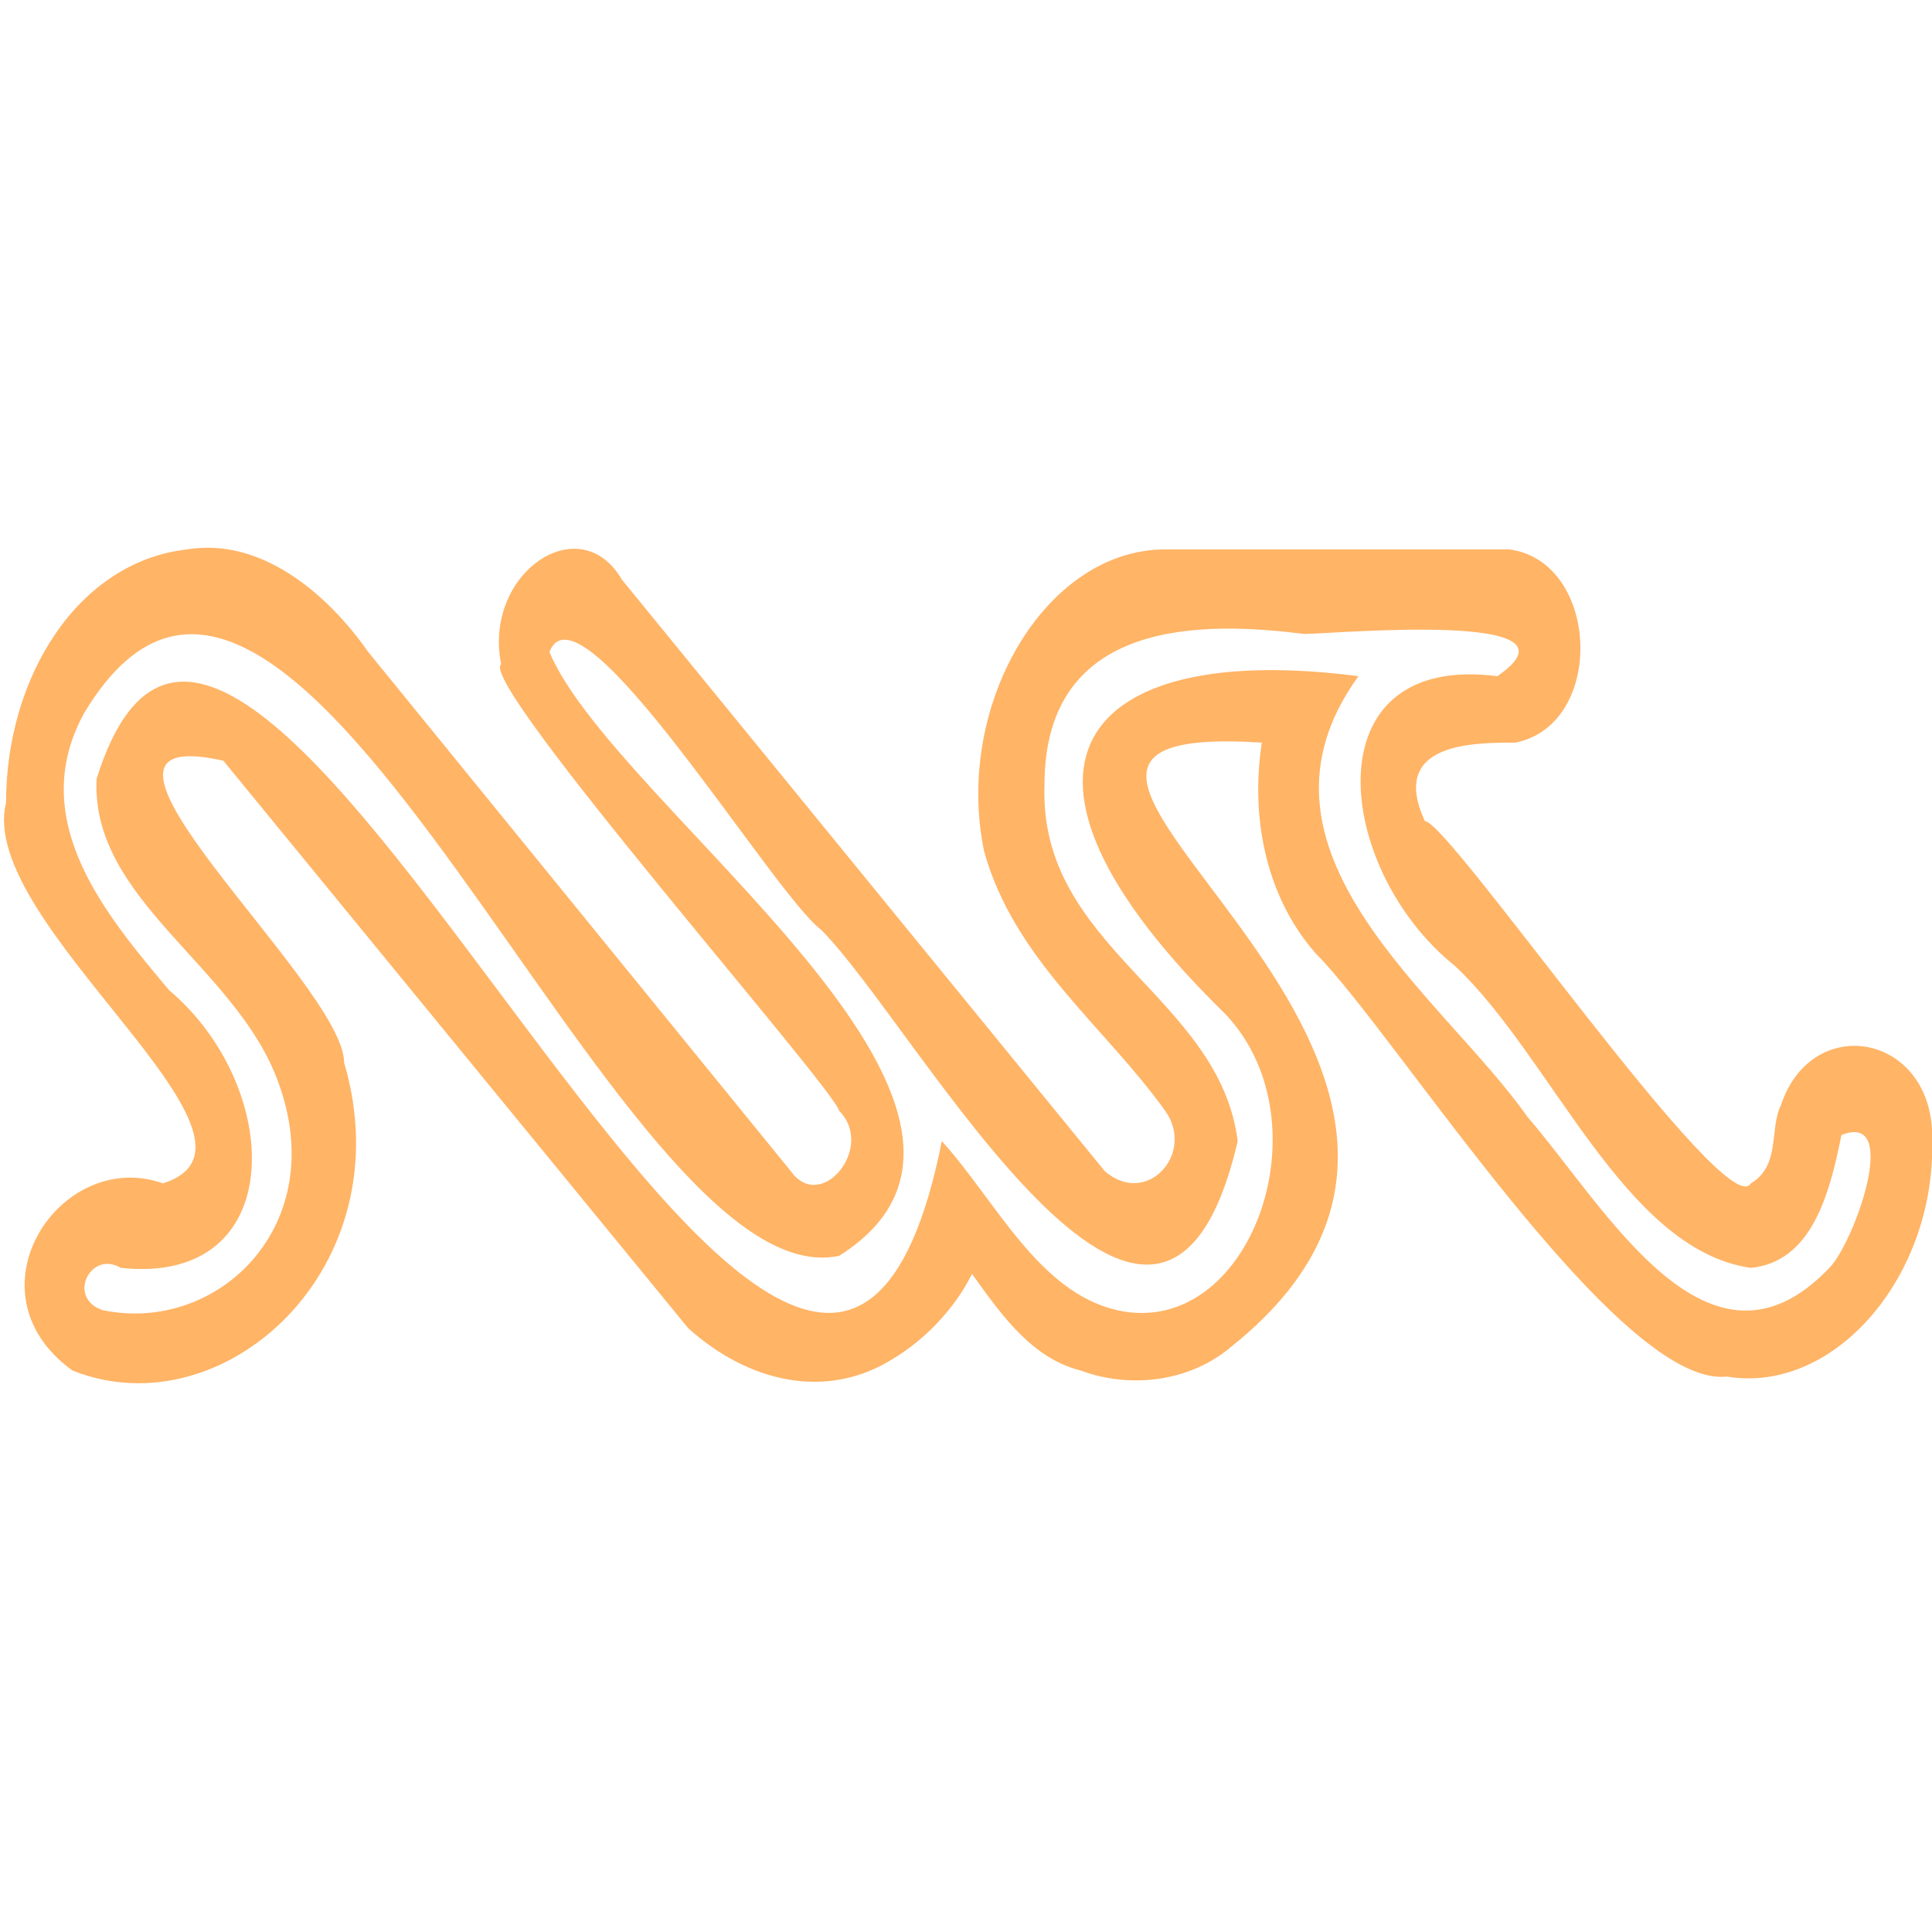 <svg xmlns="http://www.w3.org/2000/svg" viewBox="0 0 32 32"><path fill="#ffb466" d="M32 18.7c-.1-1.6-2-1.9-2.5-.4-.2.4 0 1-.5 1.3-.4.7-5-6-5.4-6-.6-1.3.8-1.3 1.5-1.3 1.5-.3 1.4-3-.1-3.2h-5.7c-2 0-3.5 2.6-3 5 .5 1.8 2 2.9 3 4.3.5.7-.3 1.6-1 1l-8-9.8C9.6 8.4 8 9.5 8.3 11c-.4.3 5.5 7 5.6 7.4.6.6-.3 1.7-.8 1l-7-8.6c-.7-1-1.8-1.9-3-1.7-1.8.2-3 2.1-3 4.2-.5 2 4.8 5.6 2.6 6.3C1 19-.6 21.4 1.2 22.7c2.5 1 5.5-1.7 4.5-5.1 0-1.3-5.1-5.7-2-5l7.7 9.4c1 .9 2.3 1.2 3.4.5.5-.3 1-.8 1.3-1.4.5.7 1 1.4 1.8 1.6.8.3 1.8.2 2.5-.4 6-4.8-5.8-10.4.5-10-.2 1.3.1 2.6.9 3.5 1.3 1.3 5 7.2 6.8 7 1.8.3 3.5-1.7 3.4-4ZM30.3 21c-2 2.1-3.7-1-5-2.5-1.4-2-4.9-4.4-2.8-7.3-4.6-.6-6.4 1.5-2.2 5.6 1.7 1.8.4 5.4-1.8 4.9-1.3-.3-2-1.8-2.9-2.8-2.2 11-11.5-14-14-6-.1 2 2.3 3.1 3 5 .9 2.4-1 4.2-2.9 3.8-.6-.2-.2-1 .3-.7 2.8.3 2.7-3 .8-4.6-1-1.2-2.4-2.8-1.4-4.6 3.5-5.8 8.8 9.8 12.5 9 3.8-2.4-3.7-7.4-4.8-10 .5-1.3 3.7 4 4.5 4.6 1.6 1.6 5.6 9.1 6.9 3.5-.3-2.4-3.3-3.2-3.2-5.9 0-2.8 2.7-2.7 4.3-2.5.5 0 4.8-.4 3.2.7-3.1-.4-2.7 3.2-.7 4.8 1.6 1.5 2.8 4.7 4.9 5 1-.1 1.3-1.2 1.5-2.2 1-.4.2 1.8-.2 2.2Z"/></svg>
